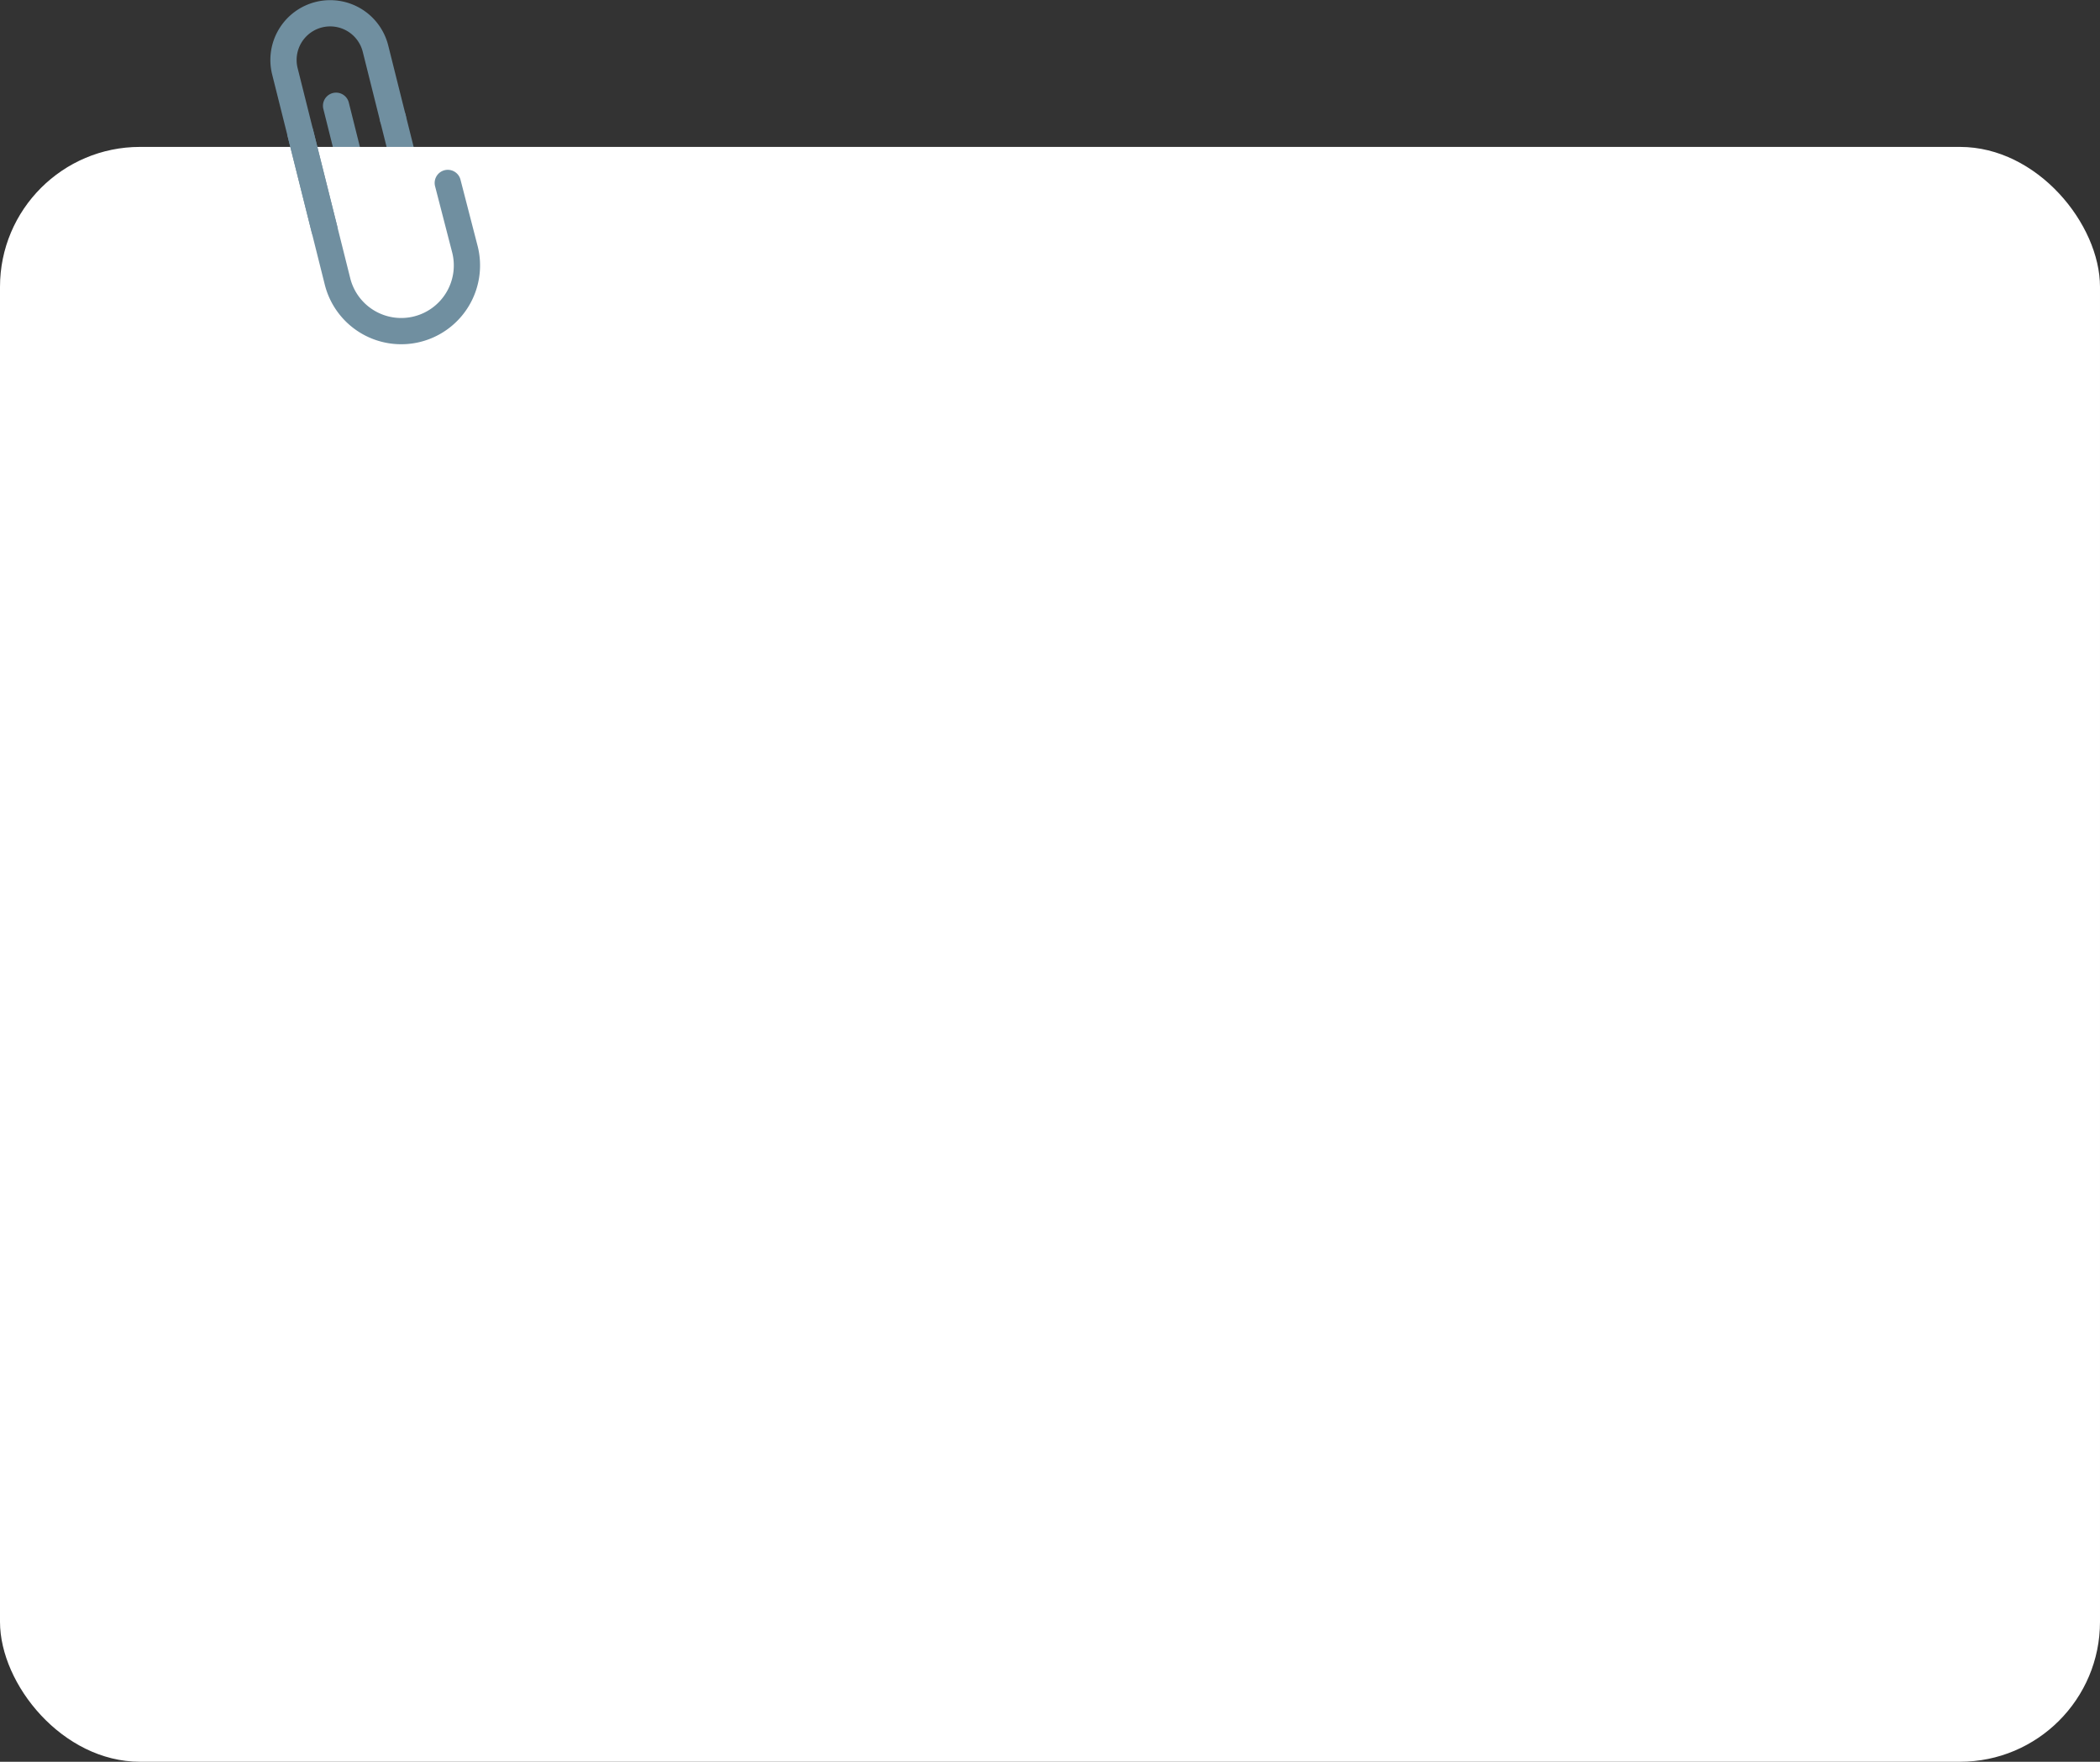 <svg xmlns="http://www.w3.org/2000/svg" width="559.934" height="469.834" viewBox="0 0 559.934 469.834">
  <rect x="0" y="0" width="559.934" height="469.834" fill="#333333" stroke="none"/>
  <defs>
    <style>
      .cls-1, .cls-3 {
        fill: none;
        stroke-miterlimit: 10;
      }

      .cls-1 {
        stroke: #708fa0;
        stroke-linecap: round;
        stroke-width: 7px;
      }

      .cls-2 {
        fill: #fff;
      }

      .cls-3 {
        stroke: #b3b3b3;
        stroke-width: 8px;
      }
    </style>
  </defs>
  <g id="Group_303" data-name="Group 303" transform="translate(0 3.479)">
    <line id="Line_103" data-name="Line 103" class="cls-1" x2="5.64" y2="22.532" transform="translate(104.768 28.038)"/>
    <path id="Path_459" data-name="Path 459" class="cls-1" d="M-2327.693-1106.925l1.335,5.334a6.951,6.951,0,0,1-5.054,8.43h0a6.95,6.95,0,0,1-8.43-5.054l-1.335-5.334-6.59-26.328" transform="translate(2437.376 1154.602)"/>
    <rect id="Rectangle_27" data-name="Rectangle 27" class="cls-2" width="559.934" height="430.654" rx="37.326" transform="translate(0 35.701)"/>
    <path id="Path_460" data-name="Path 460" class="cls-3" d="M-2328.244-1161.541" transform="translate(2444.194 1161.541)"/>
    <g id="Group_302" data-name="Group 302" transform="translate(75.588 0.056)">
      <path id="Path_461" data-name="Path 461" class="cls-1" d="M-2359.884-1112.854l-10.524-42.039a12.454,12.454,0,0,1,9.057-15.1h0a12.453,12.453,0,0,1,15.1,9.056l4.643,18.551" transform="translate(2370.783 1170.371)"/>
      <path id="Path_462" data-name="Path 462" class="cls-1" d="M-2363.374-1117.828l9.887,39.495a17.519,17.519,0,0,0,21.248,12.74h0a17.519,17.519,0,0,0,12.74-21.248l-4.583-17.746" transform="translate(2367.887 1149.838)"/>
    </g>
  </g>
</svg>
